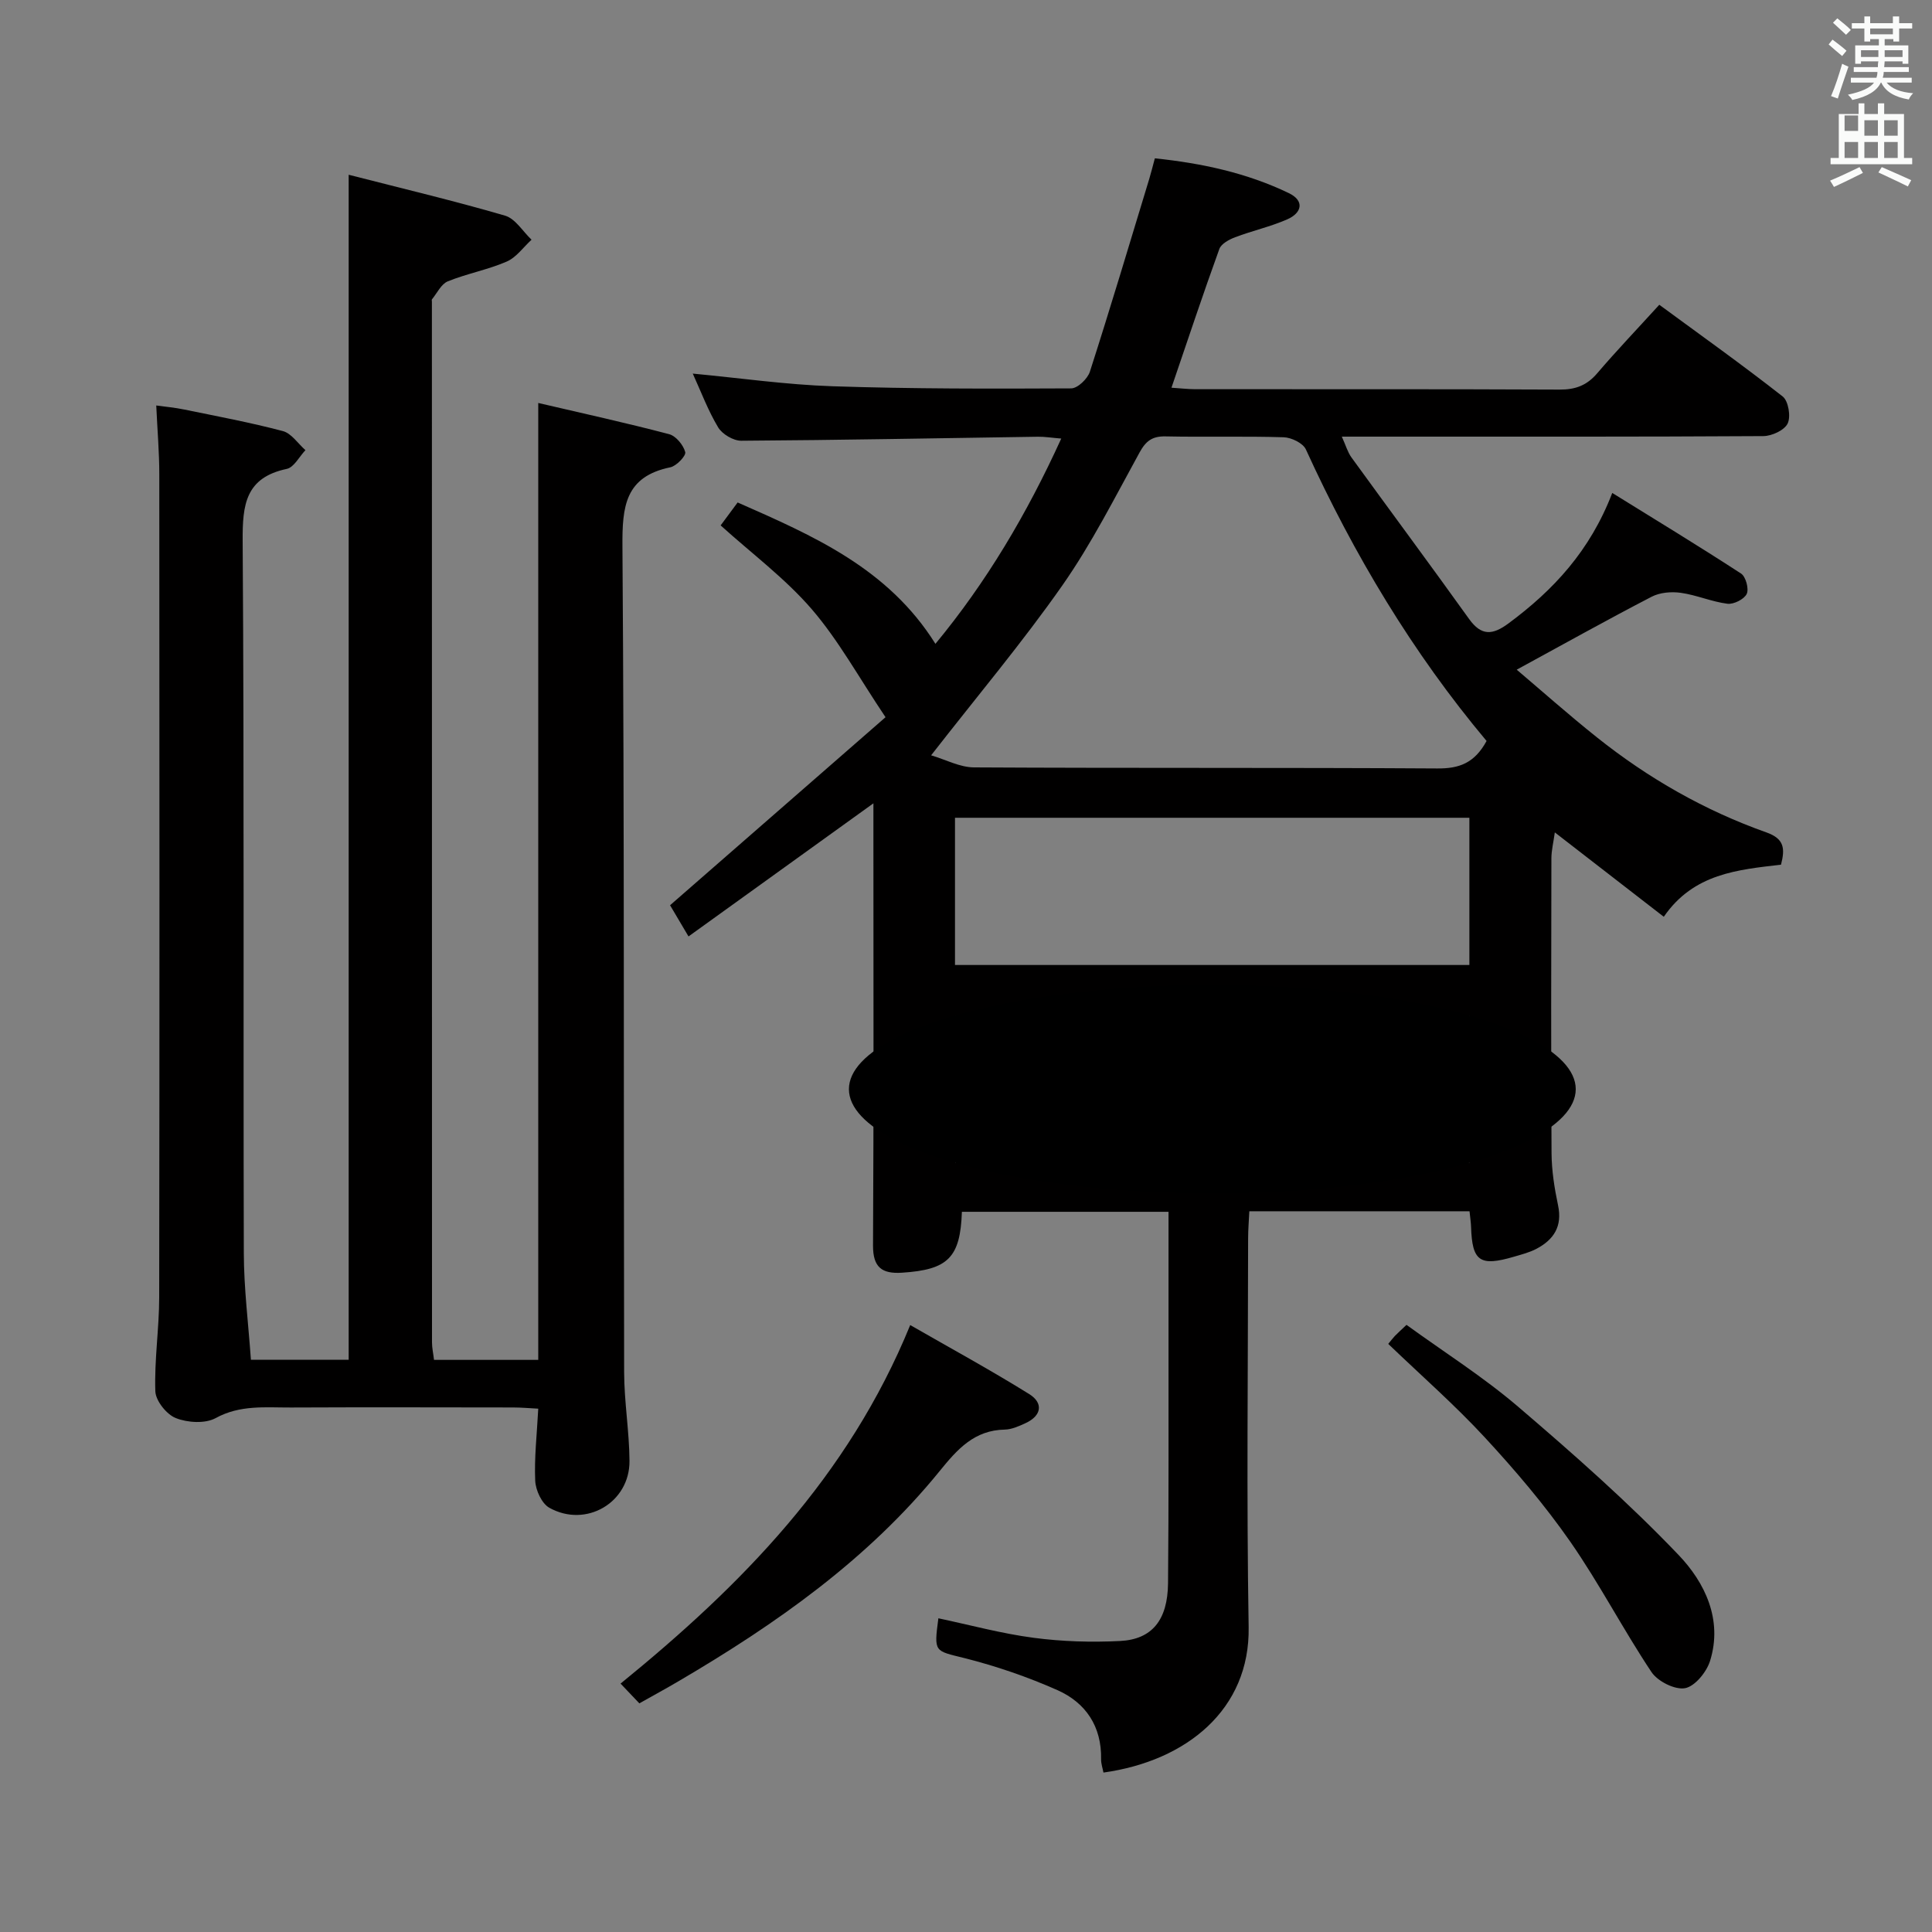 <svg enable-background="new 0 0 400 400" viewBox="0 0 400 400" xmlns="http://www.w3.org/2000/svg"><rect x="0" y="0" width="400" height="400" fill="#808080" stroke="none"/><path d="m378.6 9.2.8-1c.9.7 1.9 1.4 2.9 2.3l-.9 1.1c-1.1-.9-2-1.7-2.8-2.4zm.5 10.7c.9-2.1 1.6-4.3 2.3-6.7.4.2.8.4 1.3.6-.7 2.1-1.5 4.3-2.2 6.6zm.4-15.2.9-.9c1 .8 2 1.6 2.8 2.4l-1 1c-1-.9-1.9-1.8-2.7-2.5zm12.5-1.3h1.2v1.4h2.7v1.1h-2.7v2.7h-1.2v-.5h-1.8v1.3h4.9v3.8h-1.2v-.5h-3.7c0 .4-.1.9-.1 1.2h5.1v1h-5.2c0 .5-.1.9-.2 1.2h6v1h-5.2c1.1 1.3 2.9 2 5.5 2.2-.4.4-.7.8-.9 1.3-2.9-.5-4.8-1.6-5.7-3.5h-.1c-.8 1.7-2.7 2.9-5.9 3.6-.2-.4-.6-.8-.9-1.1 2.8-.6 4.6-1.4 5.4-2.5h-4.8v-1h5.3c.1-.3.2-.7.2-1.2h-4.9v-1h5c0-.4 0-.8.1-1.2h-3.6v.5h-1.2v-3.8h4.9v-1.3h-1.8v.5h-1.2v-2.7h-2.6v-1.1h2.6v-1.4h1.2v1.4h4.7v-1.4zm-6.7 8.4h3.6c0-.4 0-.9 0-1.4h-3.6zm1.9-4.7h4.7v-1.2h-4.7zm6.7 3.3h-3.7v1.4h3.7z" fill="#fafbfa"/><path d="m384.7 21.4h1.3v2.2h2.8v-2.2h1.3v2.2h4.1v9.1h1.7v1.3h-16.9v-1.3h1.7v-9.1h4.1v-2.2zm.3 13.2.7 1.2c-1.8.9-3.8 1.9-6 2.9-.2-.4-.5-.8-.8-1.3 2.4-1 4.4-2 6.1-2.8zm-3.1-7.5h2.8v-3.2h-2.8v4.2zm0 5.6h2.8v-3.3h-2.8zm4.1-4.6h2.8v-3.2h-2.8zm0 4.6h2.8v-3.3h-2.8zm3.6 1.9c2.1.9 4.1 1.8 6.1 2.7l-.7 1.3c-2.2-1.1-4.2-2-6.1-2.9zm3.3-9.7h-2.8v3.2h2.8zm-2.8 7.8h2.8v-3.3h-2.8z" fill="#fafbfa"/><g fill="#010000"><path d="m199.15 250.89c-.33 9.49-2.85 12-12.42 12.61-4.1.26-6-1.07-5.98-5.63.16-28.32.08-56.65.08-84.98 0-1.8 0-3.6 0-6.57-13.2 9.5-25.62 18.44-38.28 27.56-1.51-2.56-2.76-4.67-3.82-6.46 15.16-13.23 30.01-26.19 44.61-38.93-5.58-8.31-9.74-15.94-15.29-22.38-5.47-6.34-12.34-11.45-18.85-17.33.89-1.2 2.06-2.78 3.52-4.75 15.64 6.89 31.15 13.61 40.95 29.27 10.56-12.77 18.93-26.88 26.05-42.5-1.98-.16-3.41-.4-4.83-.38-20.47.3-40.95.7-61.42.83-1.63.01-3.93-1.35-4.78-2.76-2.11-3.51-3.56-7.42-5.26-11.14 9.85.93 19.37 2.3 28.92 2.62 16.46.55 32.95.52 49.43.44 1.34-.01 3.4-1.99 3.87-3.46 4.26-13.25 8.24-26.59 12.29-39.91.38-1.26.69-2.53 1.16-4.26 9.71 1.01 19.03 3.01 27.73 7.2 3.33 1.6 2.71 4.11-.33 5.44-3.47 1.52-7.23 2.35-10.78 3.7-1.25.47-2.88 1.35-3.27 2.43-3.38 9.33-6.51 18.76-9.91 28.72 1.73.11 3.31.3 4.88.31 25.16.02 50.32-.04 75.48.08 3.28.02 5.65-.87 7.78-3.37 3.99-4.67 8.24-9.12 12.86-14.19 8.62 6.33 17.24 12.47 25.55 18.99 1.18.93 1.71 4.15 1.03 5.58-.66 1.4-3.28 2.61-5.04 2.62-26.16.16-52.32.11-78.48.11-2.65 0-5.29 0-8.79 0 .83 1.84 1.21 3.22 1.99 4.3 8.09 11.16 16.32 22.23 24.35 33.44 2.57 3.59 4.9 3.35 8.18.92 9.28-6.87 16.87-15.01 21.47-27 9.09 5.63 17.97 11.03 26.67 16.69.98.64 1.66 3.18 1.17 4.21-.53 1.11-2.7 2.2-3.99 2.04-3.25-.41-6.38-1.8-9.63-2.26-1.96-.28-4.33-.09-6.05.8-9.24 4.79-18.33 9.87-27.95 15.11 5.09 4.31 10.73 9.33 16.63 14.03 10.6 8.45 22.28 15.13 35.06 19.66 3.76 1.33 3.87 3.38 3.03 6.68-8.96 1.06-18.09 1.81-24.27 10.79-7.53-5.83-14.69-11.37-22.56-17.47-.29 2.1-.71 3.74-.71 5.38-.04 20.33-.09 40.66.03 60.98.02 3.63.6 7.3 1.35 10.86.92 4.33-.88 7.09-4.45 8.98-1.45.77-3.09 1.18-4.68 1.65-7.06 2.07-8.65.96-8.88-6.14-.03-.97-.19-1.94-.32-3.27-15.07 0-29.98 0-45.59 0-.08 1.81-.25 3.72-.25 5.64-.02 26.83-.34 53.66.11 80.48.28 16.98-12.8 27.68-30.06 30.09-.17-.91-.51-1.84-.49-2.77.13-6.78-3.17-11.69-9.05-14.3-6.18-2.74-12.66-4.97-19.21-6.62-6.25-1.57-6.37-1.11-5.43-8.25 6.58 1.39 13.1 3.17 19.73 4.04 5.9.78 11.95.96 17.9.66 6.63-.34 9.84-4.35 9.92-11.94.16-16.99.08-33.99.1-50.98.01-8.49 0-16.98 0-25.94-14.42 0-28.6 0-42.78 0zm108.63-97.48c-15.35-18.3-27.49-38.64-37.41-60.36-.6-1.31-3-2.47-4.6-2.52-8.15-.25-16.32-.01-24.47-.18-2.72-.05-4.05.93-5.35 3.3-5.12 9.31-9.93 18.88-16 27.55-8.25 11.78-17.55 22.83-27.17 35.18 2.99.88 5.92 2.48 8.87 2.5 31.97.18 63.95.02 95.92.22 4.51.04 7.7-1.08 10.21-5.69zm-110.06 46.38h106.5c0-10.28 0-20.34 0-30.48-35.64 0-70.91 0-106.5 0zm106.52 10.46c-35.61 0-70.86 0-106.47 0v30.51h106.47c0-10.24 0-20.28 0-30.51z"/><path d="m51.95 281.53h20.24c0-81.43 0-162.79 0-245.35 11.03 2.83 21.78 5.38 32.38 8.47 2.13.62 3.67 3.27 5.48 4.98-1.7 1.55-3.15 3.67-5.15 4.53-3.92 1.7-8.22 2.48-12.19 4.09-1.37.56-2.22 2.44-3.28 3.73-.08.1-.01.32-.01.49 0 71.82 0 143.65.02 215.47 0 1.13.26 2.25.42 3.61h21.58c0-65.93 0-131.63 0-198.12 9.13 2.13 18.16 4.11 27.09 6.46 1.41.37 2.95 2.24 3.34 3.71.2.76-1.82 2.89-3.09 3.15-9.36 1.93-9.97 8.1-9.91 16.35.41 56.99.23 113.98.35 170.98.01 6.13 1.07 12.26 1.11 18.39.06 8.62-9 13.94-16.59 9.7-1.58-.88-2.84-3.64-2.93-5.6-.21-4.76.35-9.56.63-14.92-1.75-.09-3.5-.25-5.25-.25-15.33-.02-30.66-.06-45.99.01-5.25.02-10.47-.59-15.55 2.19-2.17 1.19-5.82.96-8.25 0-1.92-.76-4.17-3.58-4.24-5.56-.22-6.46.79-12.94.8-19.42.08-56.83.06-113.65.02-170.48 0-4.48-.39-8.96-.63-14.19 1.85.26 3.85.43 5.8.84 6.82 1.4 13.68 2.68 20.41 4.46 1.78.47 3.13 2.59 4.68 3.95-1.28 1.34-2.37 3.56-3.87 3.88-8.54 1.81-9.18 7.39-9.13 14.9.33 49.16.11 98.32.24 147.48.02 7.29.94 14.56 1.47 22.07z"/><path d="m132.37 352.66c-1.5-1.57-2.62-2.75-3.89-4.09 25.01-20.35 47.12-42.76 59.97-74.23 8.21 4.72 16.57 9.27 24.64 14.29 2.96 1.84 2.6 4.48-.79 6.03-1.35.62-2.83 1.29-4.26 1.32-6.31.12-9.8 4.03-13.48 8.57-14.88 18.34-33.89 31.68-54.06 43.52-2.56 1.51-5.18 2.93-8.13 4.59z"/><path d="m287.42 278.24c.51-.61.9-1.14 1.35-1.62.57-.59 1.18-1.14 2.43-2.32 7.73 5.61 15.88 10.76 23.13 16.96 11.46 9.8 22.83 19.82 33.23 30.71 5.39 5.65 9.16 13.35 6.49 21.9-.72 2.31-3.13 5.27-5.18 5.65-2.1.38-5.66-1.41-6.95-3.34-5.89-8.83-10.78-18.33-16.84-27.03-5.3-7.6-11.37-14.74-17.67-21.55-6.18-6.69-13.08-12.73-19.99-19.36z"/></g><ellipse cx="251" cy="225.5" rx="75.24" ry="21.58"/></svg>